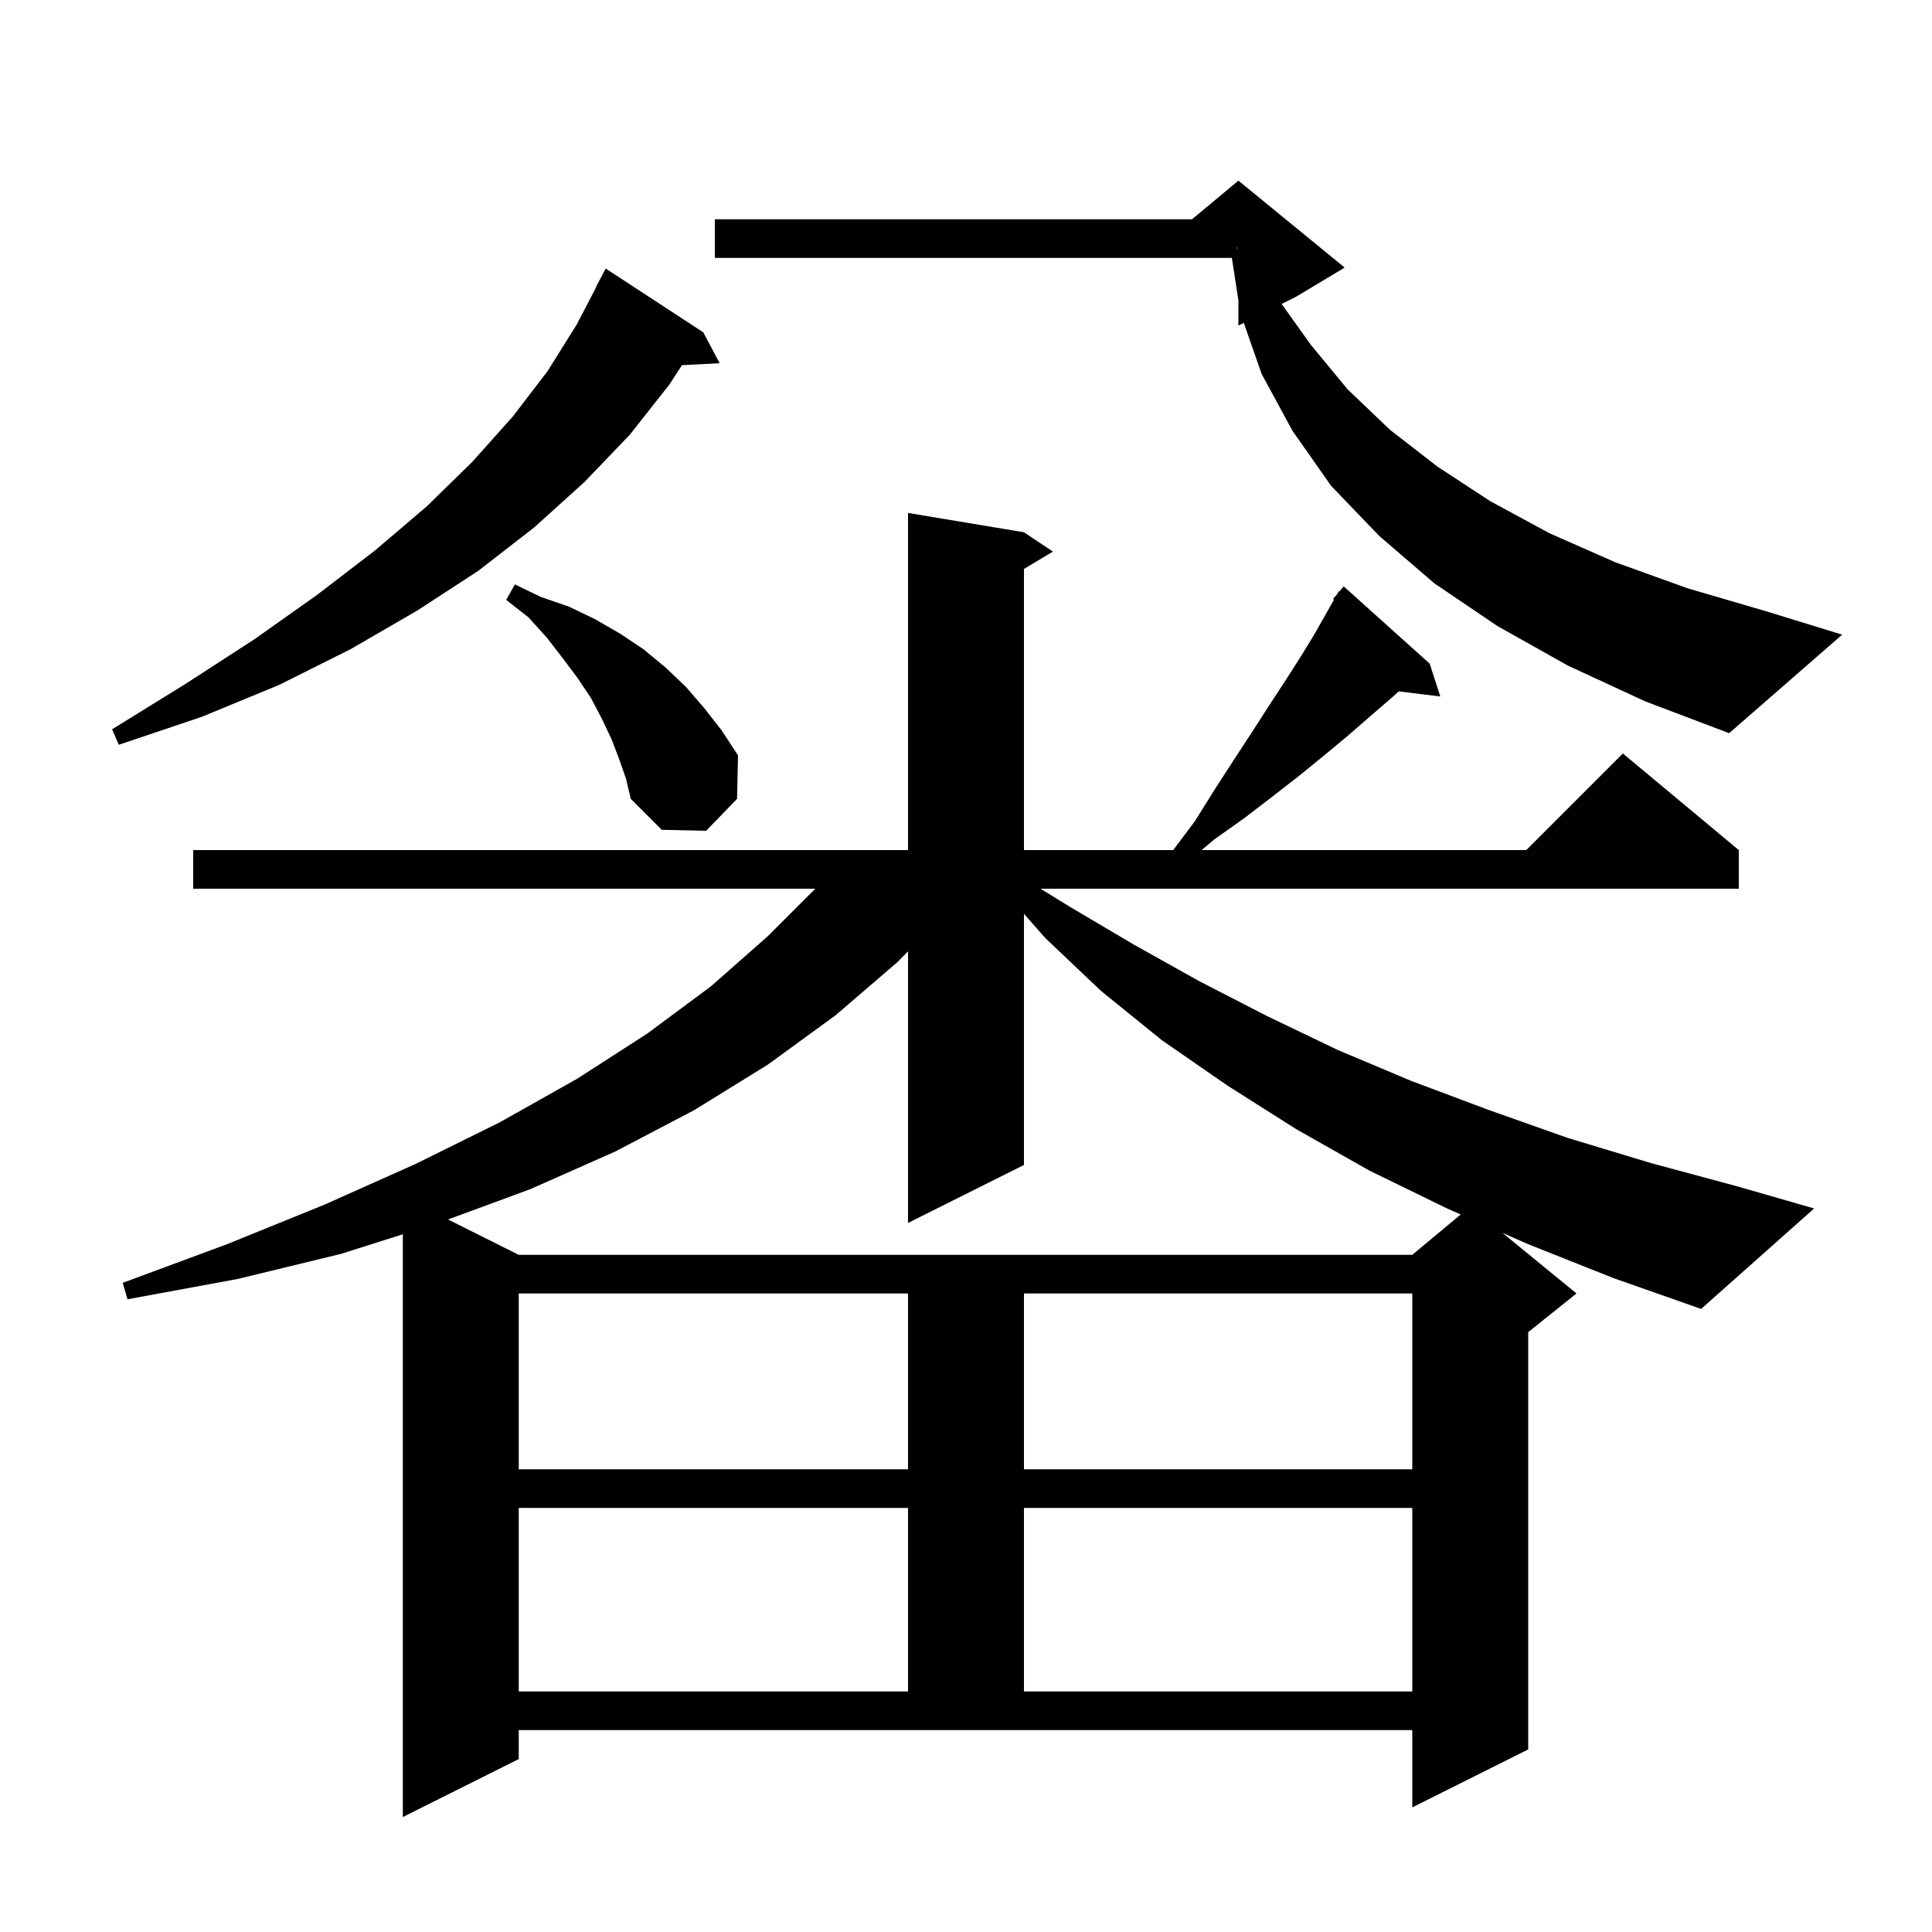 <svg xmlns="http://www.w3.org/2000/svg" xmlns:xlink="http://www.w3.org/1999/xlink" version="1.1" baseProfile="full" viewBox="0 0 200 200" width="200" height="200">
<g fill="black">
<path d="M 158.2 128.8 L 155.528 127.623 L 163.2 133.9 L 158.2 137.9 L 158.2 181.1 L 146.2 187.1 L 146.2 179.1 L 53.7 179.1 L 53.7 182.1 L 41.7 188.1 L 41.7 127.772 L 35.3 129.8 L 24.6 132.4 L 13.2 134.5 L 12.7 132.8 L 23.5 128.8 L 33.6 124.7 L 43.0 120.5 L 51.7 116.2 L 59.7 111.7 L 67.0 107.0 L 73.6 102.1 L 79.5 96.9 L 84.4 92.0 L 20.0 92.0 L 20.0 88.0 L 94.0 88.0 L 94.0 53.1 L 106.0 55.1 L 109.0 57.1 L 106.0 58.9 L 106.0 88.0 L 121.45 88.0 L 123.7 85.0 L 125.7 81.8 L 127.7 78.7 L 129.6 75.8 L 131.4 73.0 L 133.1 70.4 L 134.7 67.9 L 136.1 65.6 L 137.4 63.3 L 138.103 62.069 L 138.0 62.0 L 138.44 61.48 L 138.6 61.2 L 138.646 61.237 L 139.1 60.7 L 148.0 68.7 L 149.1 72.1 L 144.798 71.572 L 144.1 72.2 L 141.9 74.1 L 139.6 76.1 L 137.2 78.1 L 134.5 80.3 L 131.8 82.4 L 128.8 84.7 L 125.7 86.9 L 124.388 88.0 L 158.0 88.0 L 168.0 78.0 L 180.0 88.0 L 180.0 92.0 L 107.713 92.0 L 110.8 93.9 L 117.4 97.8 L 124.2 101.6 L 131.2 105.2 L 138.5 108.7 L 146.1 111.9 L 154.1 114.9 L 162.3 117.8 L 170.9 120.4 L 179.8 122.8 L 187.8 125.1 L 176.1 135.5 L 167.0 132.3 Z M 53.7 156.1 L 53.7 175.1 L 94.0 175.1 L 94.0 156.1 Z M 106.0 156.1 L 106.0 175.1 L 146.2 175.1 L 146.2 156.1 Z M 53.7 133.9 L 53.7 152.1 L 94.0 152.1 L 94.0 133.9 Z M 106.0 133.9 L 106.0 152.1 L 146.2 152.1 L 146.2 133.9 Z M 106.0 120.6 L 94.0 126.6 L 94.0 98.481 L 92.9 99.6 L 86.5 105.1 L 79.5 110.2 L 71.9 114.9 L 63.7 119.2 L 54.9 123.1 L 46.379 126.239 L 53.7 129.9 L 146.2 129.9 L 151.213 125.722 L 149.8 125.1 L 141.8 121.2 L 134.2 116.9 L 127.1 112.4 L 120.3 107.7 L 114.0 102.6 L 108.2 97.1 L 106.0 94.598 Z M 64.1 78.6 L 63.3 76.5 L 62.3 74.4 L 61.2 72.3 L 59.8 70.2 L 58.3 68.2 L 56.6 66.0 L 54.7 63.9 L 52.4 62.1 L 53.3 60.5 L 56.0 61.8 L 58.9 62.8 L 61.6 64.1 L 64.2 65.6 L 66.6 67.2 L 68.9 69.1 L 71.0 71.1 L 72.9 73.3 L 74.7 75.6 L 76.4 78.2 L 76.3 82.7 L 73.1 86.0 L 68.5 85.9 L 65.3 82.7 L 64.8 80.6 Z M 72.8 34.4 L 74.5 37.6 L 70.595 37.802 L 69.3 39.8 L 65.2 45.0 L 60.5 49.9 L 55.3 54.6 L 49.5 59.1 L 43.2 63.2 L 36.3 67.2 L 28.9 70.9 L 20.9 74.2 L 12.3 77.1 L 11.6 75.5 L 19.2 70.8 L 26.3 66.2 L 32.8 61.6 L 38.8 57.0 L 44.2 52.4 L 48.9 47.8 L 53.1 43.1 L 56.7 38.4 L 59.7 33.6 L 61.726 29.711 L 61.7 29.7 L 62.7 27.8 Z M 162.3 68.9 L 155.0 64.8 L 148.5 60.4 L 142.8 55.5 L 137.8 50.3 L 133.8 44.6 L 130.6 38.7 L 128.757 33.422 L 128.2 33.7 L 128.2 31.1 L 127.523 26.7 L 74.0 26.7 L 74.0 22.7 L 123.4 22.7 L 128.2 18.7 L 139.2 27.7 L 134.2 30.7 L 132.674 31.463 L 135.7 35.7 L 139.5 40.3 L 143.9 44.5 L 148.8 48.3 L 154.3 51.9 L 160.4 55.2 L 167.2 58.2 L 174.7 60.9 L 182.9 63.3 L 190.7 65.7 L 179.0 75.9 L 170.3 72.6 Z M 128.0 25.724 L 128.144 25.681 L 128.0 25.633 Z " />
</g>
</svg>

